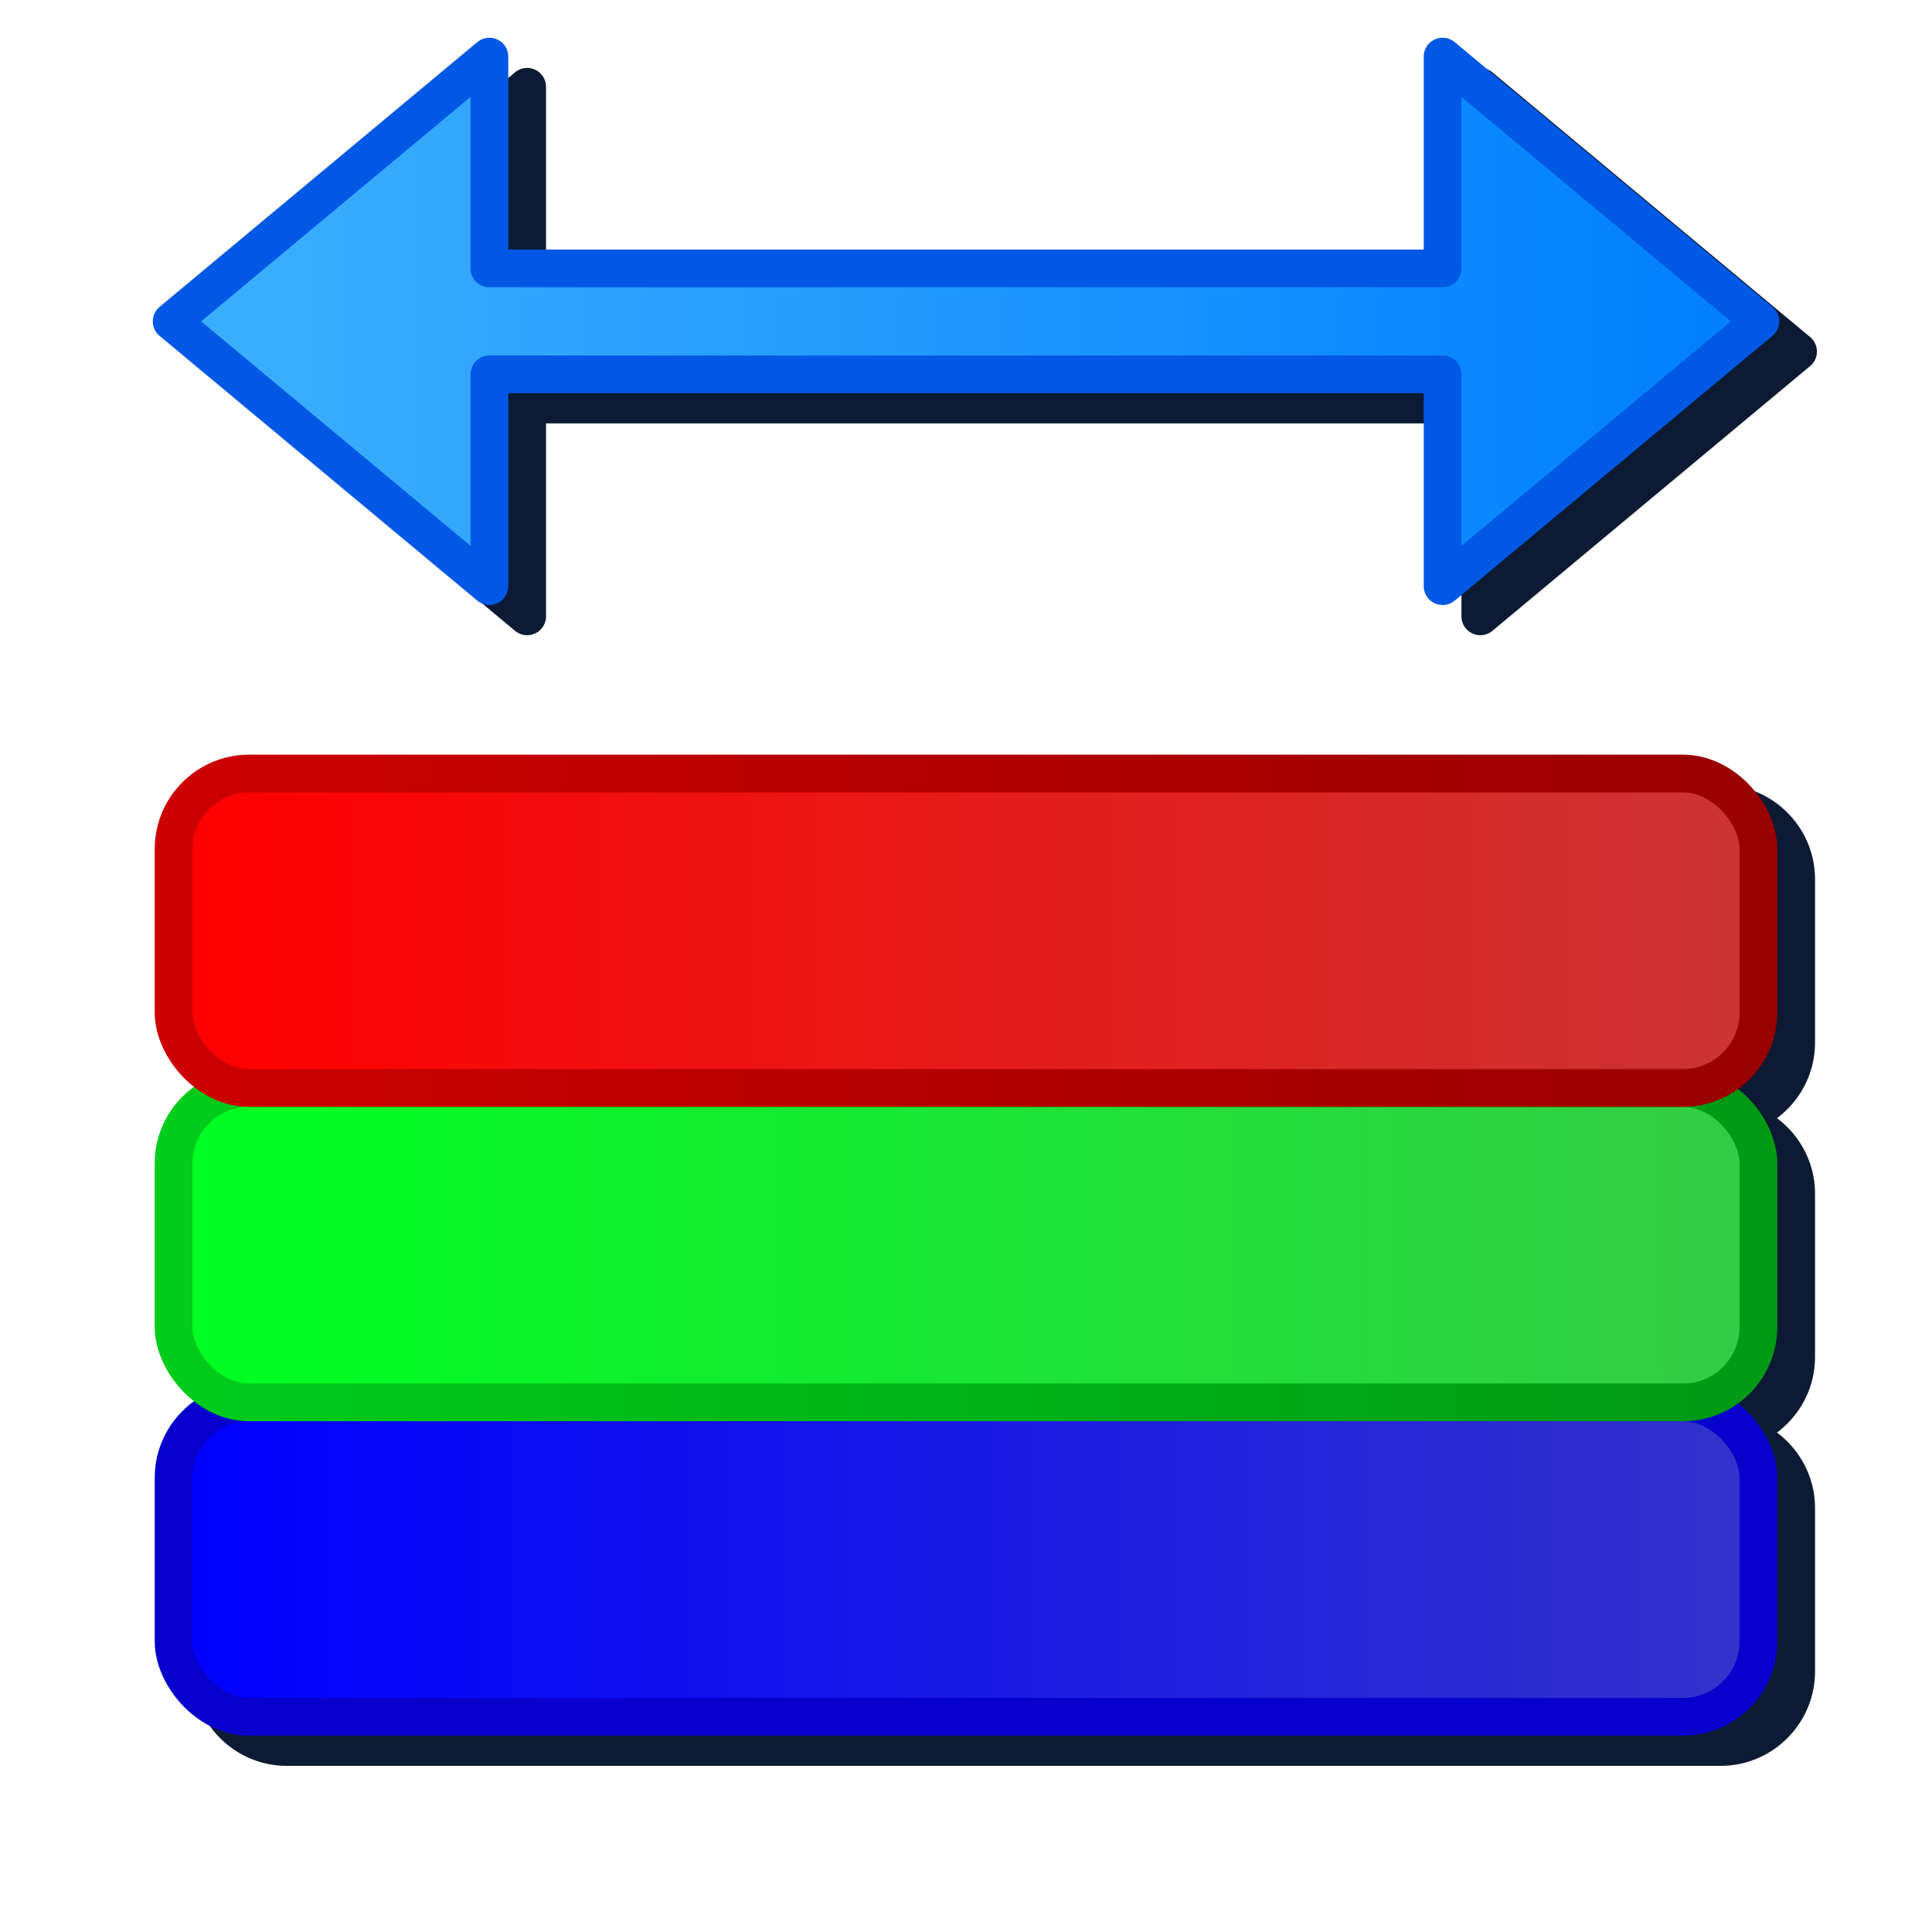 <?xml version="1.0" encoding="UTF-8" standalone="no"?>
<svg
   sodipodi:docname="adjust-rgb.svg"
   inkscape:version="1.1.2 (0a00cf5339, 2022-02-04)"
   id="svg8"
   version="1.1"
   viewBox="0 0 256 256"
   height="256"
   width="256"
   inkscape:export-filename="adjustrgb.png"
   inkscape:export-xdpi="96"
   inkscape:export-ydpi="96"
   xmlns:inkscape="http://www.inkscape.org/namespaces/inkscape"
   xmlns:sodipodi="http://sodipodi.sourceforge.net/DTD/sodipodi-0.dtd"
   xmlns:xlink="http://www.w3.org/1999/xlink"
   xmlns="http://www.w3.org/2000/svg"
   xmlns:svg="http://www.w3.org/2000/svg"
   xmlns:rdf="http://www.w3.org/1999/02/22-rdf-syntax-ns#"
   xmlns:cc="http://creativecommons.org/ns#"
   xmlns:dc="http://purl.org/dc/elements/1.1/">
  <defs
     id="defs2">
    <linearGradient
       inkscape:collect="always"
       id="linearGradient1108">
      <stop
         style="stop-color:#0700cc;stop-opacity:1"
         offset="0"
         id="stop1104" />
      <stop
         style="stop-color:#0700cc;stop-opacity:1"
         offset="1"
         id="stop1106" />
    </linearGradient>
    <linearGradient
       inkscape:collect="always"
       id="linearGradient1100">
      <stop
         style="stop-color:#00cc1b;stop-opacity:1"
         offset="0"
         id="stop1096" />
      <stop
         style="stop-color:#009914;stop-opacity:1"
         offset="1"
         id="stop1098" />
    </linearGradient>
    <linearGradient
       inkscape:collect="always"
       id="linearGradient1092">
      <stop
         style="stop-color:#cc0000;stop-opacity:1"
         offset="0"
         id="stop1088" />
      <stop
         style="stop-color:#990000;stop-opacity:1"
         offset="1"
         id="stop1090" />
    </linearGradient>
    <linearGradient
       id="linearGradient1032"
       inkscape:collect="always">
      <stop
         id="stop1028"
         offset="0"
         style="stop-color:#00ff22;stop-opacity:1" />
      <stop
         id="stop1030"
         offset="1"
         style="stop-color:#33cc46;stop-opacity:1" />
    </linearGradient>
    <linearGradient
       id="linearGradient1002"
       inkscape:collect="always">
      <stop
         id="stop998"
         offset="0"
         style="stop-color:#0000ff;stop-opacity:1" />
      <stop
         id="stop1000"
         offset="1"
         style="stop-color:#3333cc;stop-opacity:1" />
    </linearGradient>
    <linearGradient
       inkscape:collect="always"
       id="linearGradient964">
      <stop
         style="stop-color:#ff0000;stop-opacity:1"
         offset="0"
         id="stop960" />
      <stop
         style="stop-color:#cc3333;stop-opacity:1"
         offset="1"
         id="stop962" />
    </linearGradient>
    <linearGradient
       inkscape:collect="always"
       xlink:href="#linearGradient964"
       id="linearGradient966"
       x1="34.592"
       y1="59.5"
       x2="242.032"
       y2="59.5"
       gradientUnits="userSpaceOnUse"
       gradientTransform="matrix(0.988,0,0,0.651,2.883,72.099)" />
    <linearGradient
       gradientUnits="userSpaceOnUse"
       y2="59.5"
       x2="243.55"
       y1="59.5"
       x1="34.592"
       id="linearGradient966-3"
       xlink:href="#linearGradient1002"
       inkscape:collect="always"
       gradientTransform="matrix(0.988,0,0,0.651,2.883,155.421)" />
    <linearGradient
       gradientUnits="userSpaceOnUse"
       y2="59.5"
       x2="242.032"
       y1="59.5"
       x1="34.592"
       id="linearGradient966-9"
       xlink:href="#linearGradient1032"
       inkscape:collect="always"
       gradientTransform="matrix(0.988,0,0,0.651,2.883,113.76)" />
    <linearGradient
       inkscape:collect="always"
       xlink:href="#linearGradient1092"
       id="linearGradient1094"
       x1="35.568"
       y1="117.247"
       x2="245.568"
       y2="117.247"
       gradientUnits="userSpaceOnUse"
       gradientTransform="translate(-0.5,-6.416)" />
    <linearGradient
       inkscape:collect="always"
       xlink:href="#linearGradient1100"
       id="linearGradient1102"
       x1="35.568"
       y1="168.836"
       x2="245.568"
       y2="168.836"
       gradientUnits="userSpaceOnUse"
       gradientTransform="translate(-0.5,-16.344)" />
    <linearGradient
       inkscape:collect="always"
       xlink:href="#linearGradient1108"
       id="linearGradient1110"
       x1="35.568"
       y1="220.424"
       x2="245.568"
       y2="220.424"
       gradientUnits="userSpaceOnUse"
       gradientTransform="translate(-0.5,-26.271)" />
    <filter
       height="1.094"
       y="-0.047"
       width="1.098"
       x="-0.049"
       id="filter997"
       style="color-interpolation-filters:sRGB"
       inkscape:collect="always">
      <feGaussianBlur
         id="feGaussianBlur999"
         stdDeviation="4.405"
         inkscape:collect="always" />
    </filter>
    <linearGradient
       gradientTransform="matrix(53.041,0,0,53.041,-645.321,-315.276)"
       gradientUnits="userSpaceOnUse"
       y2="6.746"
       x2="13.027"
       y1="6.747"
       x1="16.669"
       id="linearGradient880-3"
       xlink:href="#linearGradient878"
       inkscape:collect="always" />
    <linearGradient
       id="linearGradient878"
       inkscape:collect="always">
      <stop
         id="stop874"
         offset="0"
         style="stop-color:#0180fe;stop-opacity:1" />
      <stop
         id="stop876"
         offset="1"
         style="stop-color:#3aaefd;stop-opacity:1" />
    </linearGradient>
  </defs>
  <sodipodi:namedview
     inkscape:snap-global="true"
     inkscape:bbox-paths="false"
     fit-margin-bottom="0"
     fit-margin-right="0"
     fit-margin-left="0"
     fit-margin-top="0"
     inkscape:bbox-nodes="true"
     inkscape:snap-bbox="true"
     inkscape:window-maximized="1"
     inkscape:window-y="0"
     inkscape:window-x="0"
     inkscape:window-height="2043"
     inkscape:window-width="3840"
     units="px"
     showgrid="false"
     inkscape:document-rotation="0"
     inkscape:current-layer="layer1"
     inkscape:document-units="px"
     inkscape:cy="70"
     inkscape:cx="2.5"
     inkscape:zoom="2"
     inkscape:pageshadow="2"
     inkscape:pageopacity="0.0"
     borderopacity="1.0"
     bordercolor="#666666"
     pagecolor="#ffffff"
     id="base"
     inkscape:pagecheckerboard="0">
    <inkscape:grid
       originy="0"
       originx="0"
       id="grid1504"
       type="xygrid" />
    <inkscape:grid
       originy="0"
       originx="0"
       spacingy="0.5"
       spacingx="0.5"
       id="grid1507"
       type="xygrid" />
  </sodipodi:namedview>
  <g
     transform="translate(-12.568)"
     id="layer1"
     inkscape:groupmode="layer"
     inkscape:label="Layer 1">
    <path
       d="M 82.353,9 A 2.5,2.5 0 0 0 80.816,9.58 L 38.714,44.664 a 2.5,2.5 0 0 0 0,3.84 l 42.102,35.086 a 2.5,2.5 0 0 0 4.1,-1.922 V 56.101 H 206.218 v 25.566 a 2.5,2.5 0 0 0 4.102,1.922 l 42.102,-35.086 a 2.5,2.5 0 0 0 0,-3.84 L 210.32,9.58 a 2.5,2.5 0 0 0 -4.102,1.92 V 37.066 H 84.916 V 11.5 a 2.5,2.5 0 0 0 -2.562,-2.5 z M 50.568,104 c -6.882,0 -12.5,5.618 -12.5,12.5 v 21.662 c 0,4.087 1.991,7.716 5.041,10 -3.05,2.284 -5.041,5.913 -5.041,10 v 21.66 c 0,4.087 1.991,7.716 5.041,10 -3.05,2.284 -5.041,5.913 -5.041,10 v 21.662 c 0,6.882 5.618,12.5 12.5,12.5 H 240.568 c 6.882,0 12.5,-5.618 12.5,-12.5 v -21.662 c 0,-4.087 -1.989,-7.716 -5.039,-10 3.05,-2.284 5.039,-5.913 5.039,-10 v -21.66 c 0,-4.087 -1.989,-7.716 -5.039,-10 3.05,-2.284 5.039,-5.913 5.039,-10 v -21.662 c 0,-6.882 -5.618,-12.5 -12.5,-12.5 z"
       style="color:#000000;font-style:normal;font-variant:normal;font-weight:normal;font-stretch:normal;font-size:medium;line-height:normal;font-family:sans-serif;font-variant-ligatures:normal;font-variant-position:normal;font-variant-caps:normal;font-variant-numeric:normal;font-variant-alternates:normal;font-variant-east-asian:normal;font-feature-settings:normal;font-variation-settings:normal;text-indent:0;text-align:start;text-decoration:none;text-decoration-line:none;text-decoration-style:solid;text-decoration-color:#000000;letter-spacing:normal;word-spacing:normal;text-transform:none;writing-mode:lr-tb;direction:ltr;text-orientation:mixed;dominant-baseline:auto;baseline-shift:baseline;text-anchor:start;white-space:normal;shape-padding:0;shape-margin:0;inline-size:0;clip-rule:nonzero;display:inline;overflow:visible;visibility:visible;isolation:auto;mix-blend-mode:normal;color-interpolation:sRGB;color-interpolation-filters:linearRGB;solid-color:#000000;solid-opacity:1;vector-effect:none;fill:#0d1a33;fill-opacity:1;fill-rule:evenodd;stroke:none;stroke-width:5;stroke-linecap:butt;stroke-linejoin:round;stroke-miterlimit:4;stroke-dasharray:none;stroke-dashoffset:0;stroke-opacity:1;filter:url(#filter997);color-rendering:auto;image-rendering:auto;shape-rendering:auto;text-rendering:auto;enable-background:accumulate;stop-color:#000000"
       id="path948" />
    <g
       id="g1229"
       transform="translate(0.5,12.5)">
      <rect
         ry="10"
         rx="10"
         style="fill:url(#linearGradient966-3);fill-opacity:1;fill-rule:evenodd;stroke:url(#linearGradient1110);stroke-width:5;stroke-linecap:butt;stroke-linejoin:round;stroke-miterlimit:4;stroke-dasharray:none;stroke-opacity:1;stop-color:#000000"
         id="rect958-2"
         width="210"
         height="41.661"
         x="35.068"
         y="173.323" />
      <rect
         ry="10"
         rx="10"
         style="fill:url(#linearGradient966-9);fill-opacity:1;fill-rule:evenodd;stroke:url(#linearGradient1102);stroke-width:5;stroke-linecap:butt;stroke-linejoin:round;stroke-miterlimit:4;stroke-dasharray:none;stroke-opacity:1;stop-color:#000000"
         id="rect958-7"
         width="210"
         height="41.661"
         x="35.068"
         y="131.661" />
      <rect
         ry="10"
         rx="10"
         y="90"
         x="35.068"
         height="41.661"
         width="210"
         id="rect958"
         style="fill:url(#linearGradient966);fill-opacity:1;fill-rule:evenodd;stroke:url(#linearGradient1094);stroke-width:5;stroke-linecap:butt;stroke-linejoin:round;stroke-miterlimit:4;stroke-dasharray:none;stroke-opacity:1;stop-color:#000000" />
    </g>
    <path
       sodipodi:nodetypes="ccccccccccc"
       id="path872-5"
       d="M 77.416,35.567 V 7.5 L 35.315,42.584 77.416,77.668 V 49.601 H 203.72 v 28.067 L 245.821,42.584 203.72,7.5 V 35.567 H 77.416"
       style="fill:url(#linearGradient880-3);fill-opacity:1;stroke:#0158e4;stroke-width:5;stroke-linecap:round;stroke-linejoin:round;stroke-miterlimit:4;stroke-dasharray:none;stroke-opacity:1" />
  </g>
</svg>
